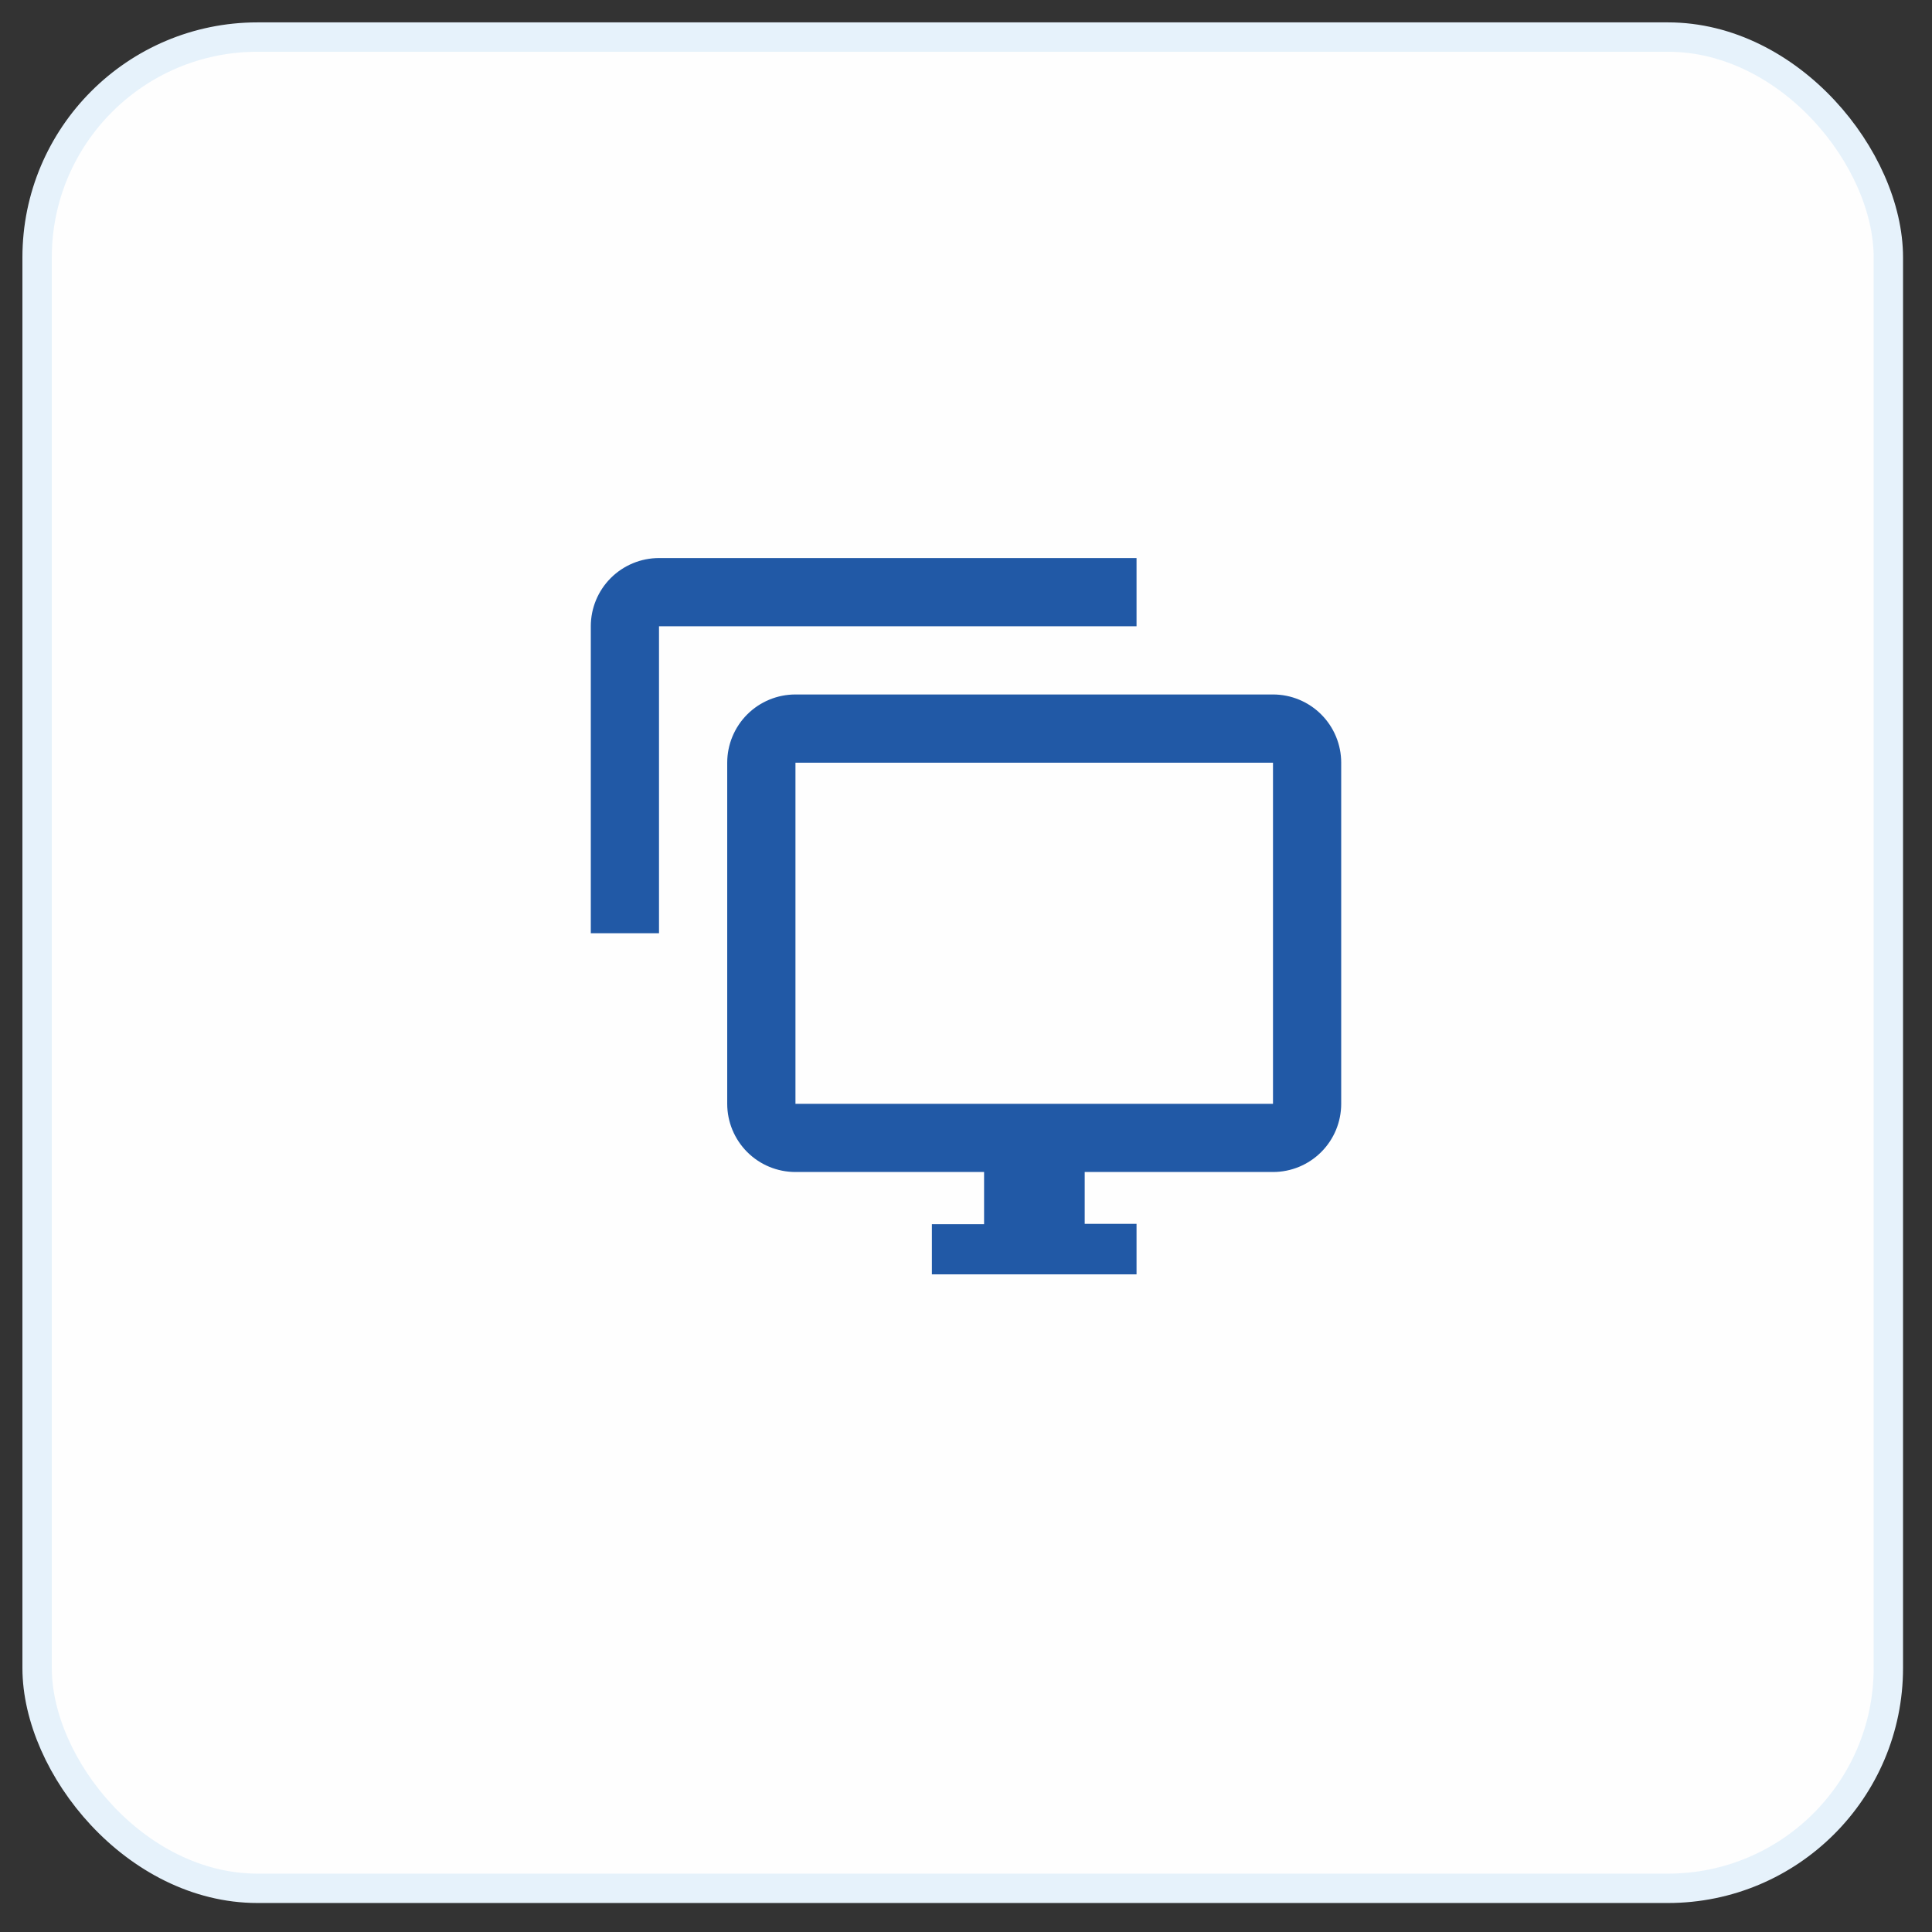<svg width="59" height="59" viewBox="0 0 59 59" fill="none" xmlns="http://www.w3.org/2000/svg">
<rect x="0" y="0" width="59" height="59" fill="#333333" stroke="none"/>
<rect x="1.133" y="1.132" width="56.534" height="56.534" rx="6.73" fill="#FEFEFE"/>
<rect x="1.133" y="1.132" width="56.534" height="56.534" rx="6.73" stroke="#E6F2FB" stroke-width="0.897"/>
<path d="M34.708 17.042H20.125C19.573 17.042 19.043 17.262 18.652 17.652C18.261 18.043 18.042 18.573 18.042 19.125V28.5H20.125V19.125H34.708V17.042Z" fill="#2159A6"/>
<path d="M38.875 21.208H24.292C23.739 21.208 23.209 21.427 22.818 21.818C22.428 22.209 22.208 22.739 22.208 23.291V33.708C22.208 34.261 22.428 34.79 22.818 35.181C23.209 35.572 23.739 35.791 24.292 35.791H30.052V37.385H28.458V38.916H34.708V37.375H33.125V35.791H38.875C39.428 35.791 39.957 35.572 40.348 35.181C40.739 34.79 40.958 34.261 40.958 33.708V23.291C40.958 22.739 40.739 22.209 40.348 21.818C39.957 21.427 39.428 21.208 38.875 21.208ZM38.875 33.708H24.292V23.291H38.875V33.708Z" fill="#2159A6"/>
</svg>
